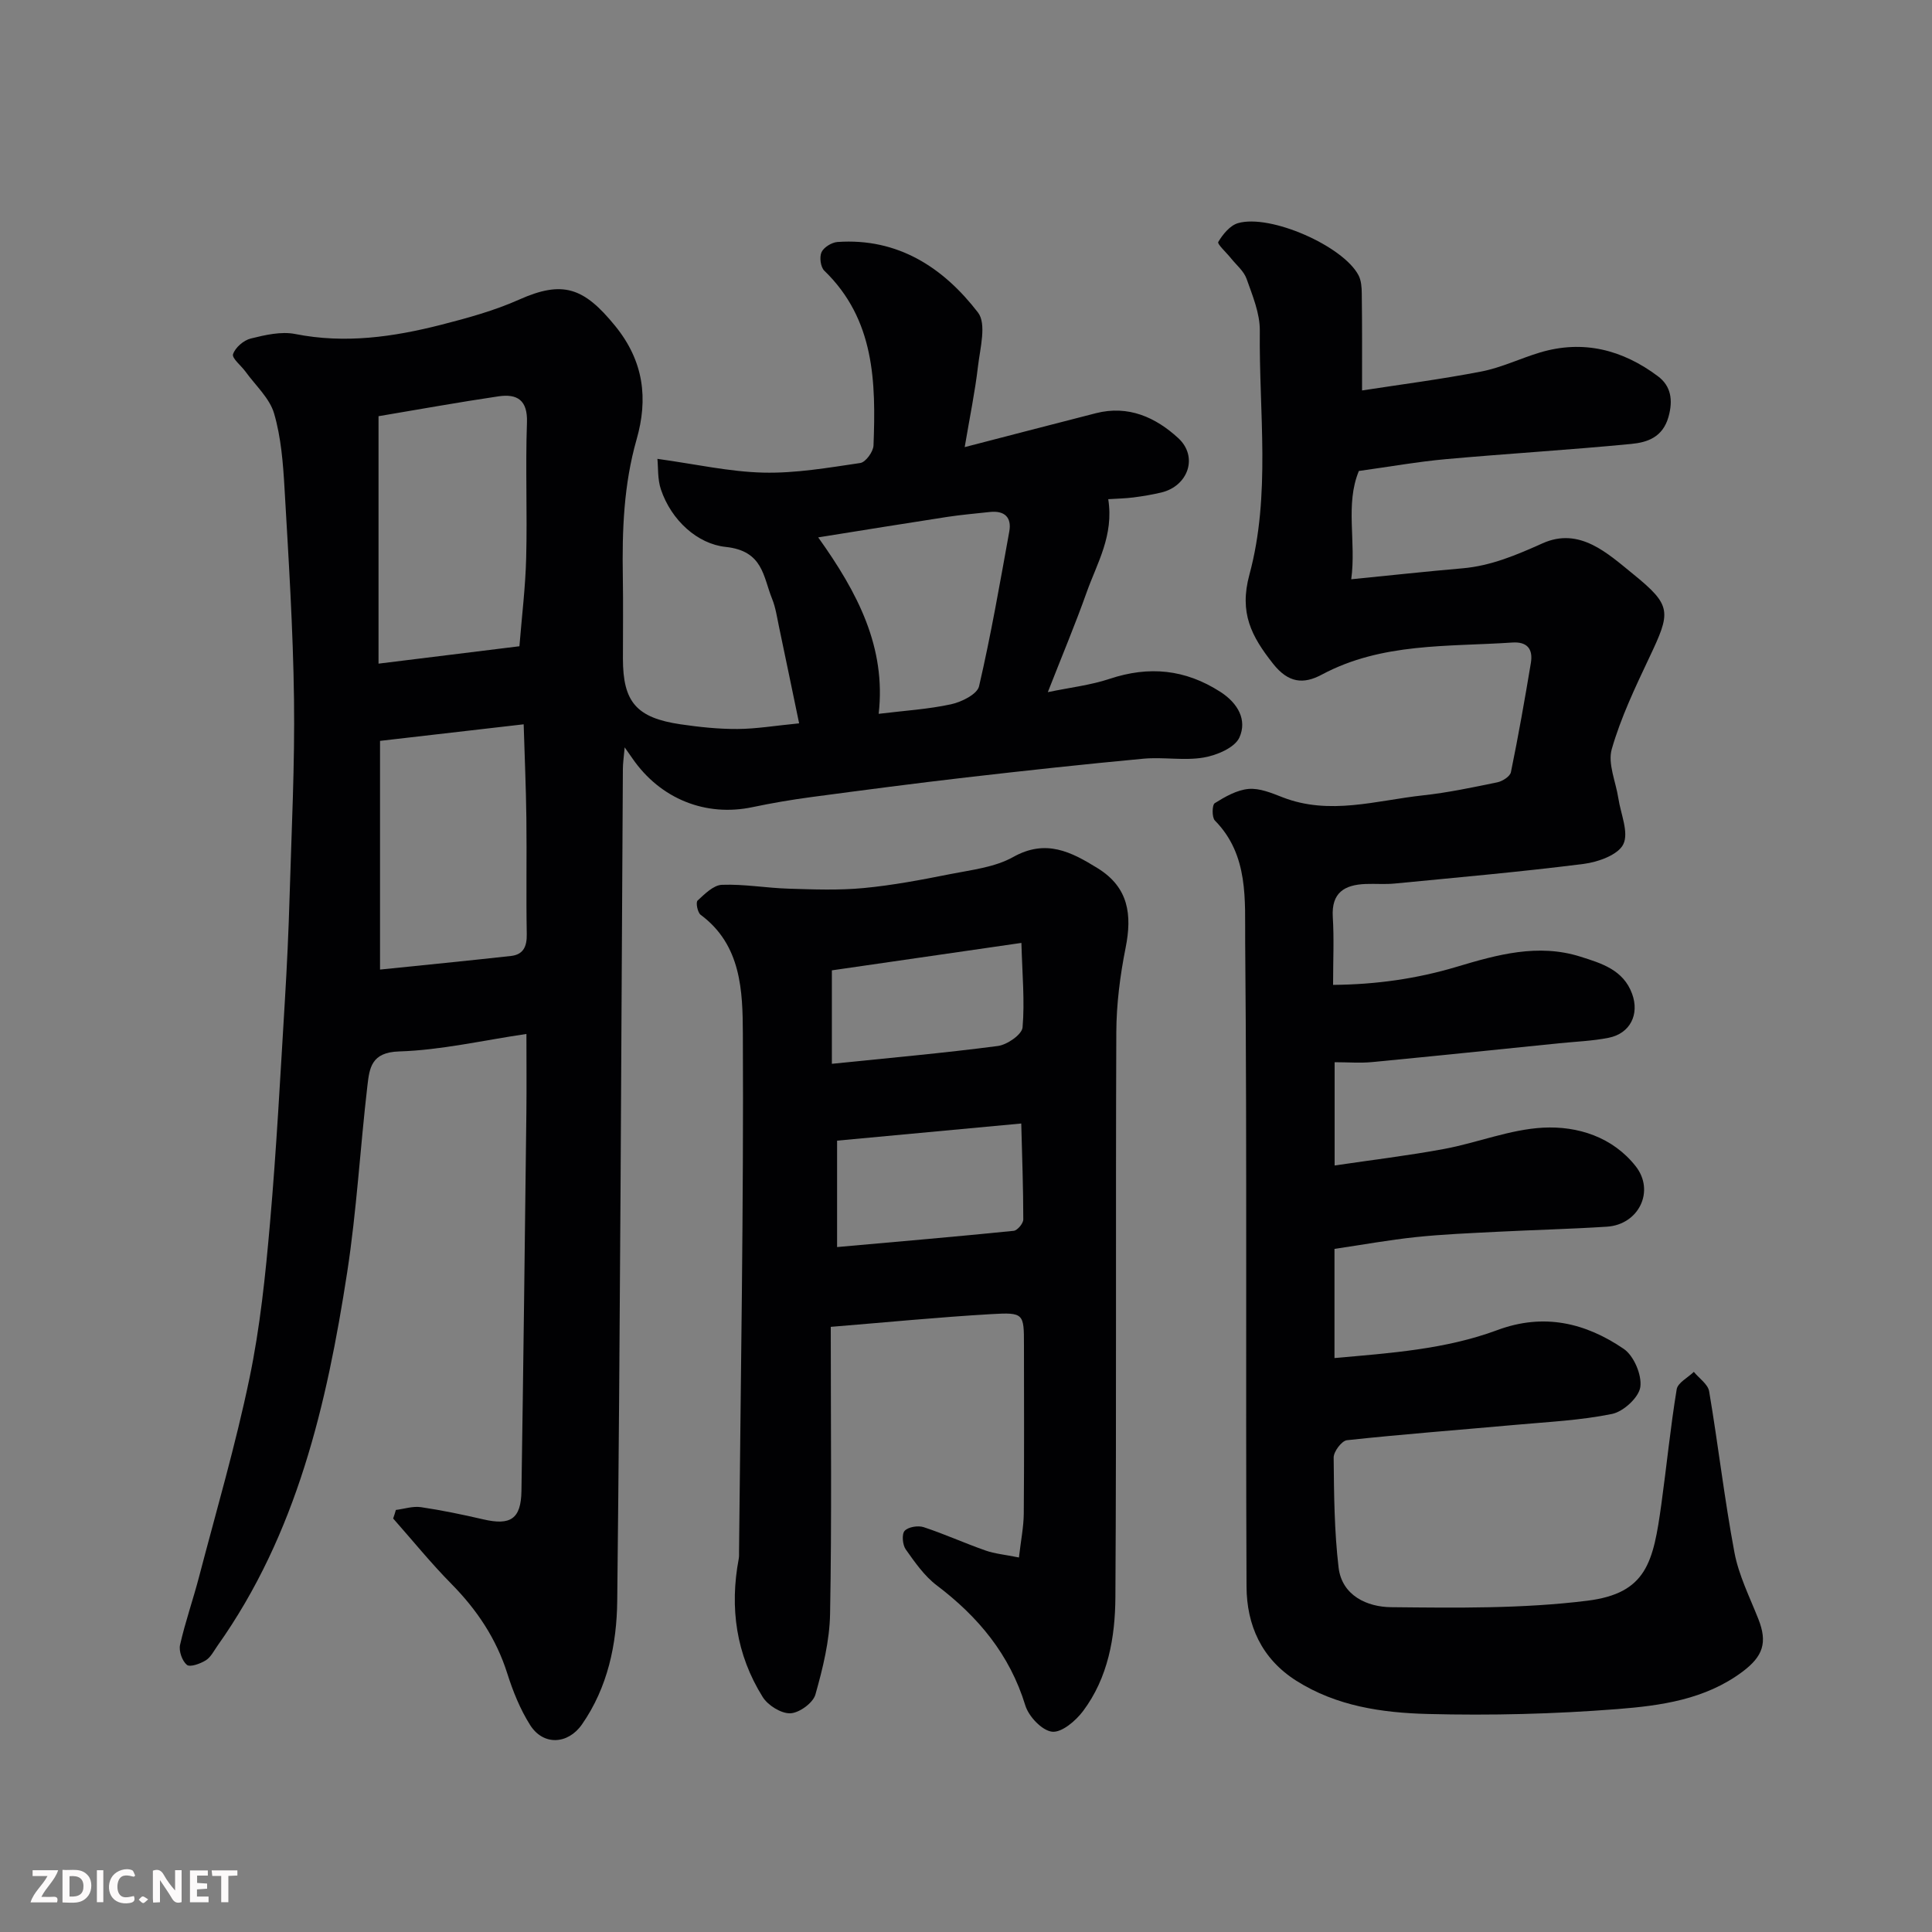 <svg enable-background="new 0 0 400 400" viewBox="0 0 400 400" xmlns="http://www.w3.org/2000/svg"><rect x="0" y="0" width="400" height="400" fill="#808080" stroke="none"/><path d="m81.96 312.62c1.73-.22 3.52-.82 5.18-.58 4.34.64 8.65 1.54 12.93 2.53 5.64 1.31 7.8-.09 7.89-5.88.4-26.09.71-52.18 1.02-78.28.06-5.31.01-10.63.01-16.34-9.06 1.33-17.69 3.35-26.38 3.62-5.74.18-6.11 3.43-6.54 7.07-1.5 12.88-2.22 25.86-4.19 38.66-4.22 27.35-10.42 54.14-26.84 77.3-.75 1.06-1.39 2.38-2.43 3.03-1.14.71-3.27 1.48-3.92.94-.98-.81-1.7-2.87-1.41-4.14 1.07-4.75 2.7-9.37 3.93-14.08 3.58-13.68 7.57-27.29 10.44-41.12 2.2-10.55 3.31-21.36 4.25-32.12 1.34-15.27 2.14-30.59 3.07-45.89.44-7.26.78-14.53.99-21.8.4-13.6 1.09-27.2.91-40.8-.19-14.54-1.12-29.08-1.96-43.6-.3-5.22-.71-10.56-2.16-15.53-.93-3.18-3.84-5.79-5.89-8.63-.91-1.27-2.89-2.81-2.61-3.65.45-1.37 2.19-2.88 3.66-3.24 2.98-.74 6.29-1.51 9.2-.94 10.31 2.05 20.31.62 30.23-1.91 5.47-1.4 11.01-2.92 16.14-5.21 9.05-4.04 13.4-2.51 19.86 5.42 6 7.35 6.86 15.15 4.46 23.53-2.67 9.36-3.01 18.81-2.85 28.39.09 5.66.02 11.33.02 17 0 8.96 2.8 12.25 11.93 13.59 3.89.57 7.85.99 11.77.97 3.91-.02 7.82-.69 12.78-1.17-1.43-6.86-2.79-13.47-4.18-20.06-.4-1.91-.68-3.89-1.4-5.68-1.89-4.65-1.84-9.97-9.65-10.79-5.78-.61-11.22-5.46-13.39-11.91-.71-2.12-.54-4.54-.72-6.32 7.94 1.1 14.92 2.68 21.93 2.85 6.68.16 13.42-1.01 20.07-1.99 1.11-.16 2.69-2.33 2.74-3.63.5-13.11.27-26.08-10.19-36.19-.77-.75-1.04-2.82-.57-3.83.47-1.02 2.11-2.02 3.3-2.11 12.52-.87 21.93 5.3 29.09 14.6 1.81 2.35.44 7.4 0 11.15-.61 5.27-1.7 10.49-2.75 16.72 9.65-2.5 18.4-4.78 27.16-7.02 6.71-1.72 12.37.85 17.05 5.15 4.19 3.85 2.07 9.94-3.52 11.27-1.89.45-3.83.77-5.76 1.02-1.71.22-3.44.24-5.21.36 1.19 7.53-2.32 13.24-4.45 19.23-2.4 6.75-5.18 13.36-8.06 20.72 4.62-.96 8.85-1.44 12.79-2.75 8.16-2.72 15.65-1.99 22.93 2.69 3.7 2.38 5.56 5.86 3.95 9.44-.95 2.12-4.69 3.7-7.41 4.16-4.05.69-8.33-.14-12.46.24-12.25 1.14-24.48 2.47-36.7 3.88-10.74 1.24-21.46 2.65-32.17 4.08-4.04.54-8.08 1.23-12.07 2.07-9.68 2.05-19.08-1.7-24.85-10.07-.35-.51-.71-1.01-1.62-2.31-.18 2.08-.37 3.28-.37 4.49-.35 57.42-.53 114.85-1.17 172.27-.1 8.89-1.95 17.85-7.3 25.53-2.9 4.16-8.01 4.45-10.74.12-2.06-3.26-3.56-6.99-4.73-10.69-2.29-7.22-6.3-13.19-11.58-18.54-4.23-4.29-8.04-9-12.04-13.52.22-.61.39-1.19.56-1.77zm25.58-178.82c.5-6.22 1.25-12.27 1.4-18.33.24-9.32-.17-18.66.16-27.98.17-4.68-2.04-6-5.91-5.43-8.34 1.23-16.65 2.74-24.82 4.11v51.23c9.99-1.24 19.56-2.42 29.17-3.6zm.88 16.16c-10.39 1.2-19.74 2.28-29.74 3.43v47.35c8.93-.92 18.04-1.81 27.13-2.82 2.56-.29 3.3-1.98 3.25-4.54-.15-7.99.02-15.99-.08-23.99-.08-6.37-.36-12.74-.56-19.43zm73.5-2.17c5.37-.66 10.27-.95 15-1.98 2.17-.47 5.4-2.08 5.78-3.72 2.46-10.59 4.32-21.33 6.26-32.04.54-2.96-1-4.37-4.01-4.05-2.93.32-5.86.57-8.77 1.01-8.73 1.34-17.45 2.76-26.78 4.25 8.2 11.47 14.08 22.78 12.52 36.53z" fill="#010103"/><path d="m282 80.84c8.02-1.24 16.43-2.32 24.73-3.93 4.11-.8 8-2.69 12.04-3.91 9.01-2.72 17.18-.58 24.49 4.9 2.66 1.99 3.18 4.87 2.18 8.42-1.2 4.23-4.39 5.27-7.69 5.59-12.77 1.24-25.59 2-38.37 3.15-5.87.53-11.69 1.57-18.04 2.45-2.88 6.94-.52 14.56-1.58 22.42 8.1-.8 15.53-1.62 22.98-2.26 5.96-.51 11.22-2.76 16.65-5.19 7.64-3.42 13.45 2.09 18.68 6.33 8.15 6.61 7.88 7.87 3.38 17.37-2.91 6.16-5.88 12.4-7.75 18.91-.87 3.01.84 6.76 1.36 10.18.49 3.23 2.21 7.08 1.03 9.52-1.07 2.2-5.22 3.69-8.19 4.07-13.02 1.65-26.11 2.8-39.18 4.07-1.98.19-4 .01-5.99.09-4.35.17-7.1 1.77-6.79 6.83.28 4.46.06 8.96.06 14.06 8.93-.08 17.35-1.27 25.65-3.76 8.34-2.5 16.8-4.85 25.54-2.09 4.34 1.37 8.91 2.72 10.72 7.7 1.56 4.27-.41 8.21-4.85 9.1-3.36.67-6.83.79-10.26 1.14-12.9 1.31-25.79 2.65-38.7 3.89-2.46.24-4.96.03-7.78.03v21.38c7.68-1.14 15.24-2.04 22.71-3.43 6.87-1.28 13.59-4.04 20.47-4.4 7.16-.37 14.37 1.94 19.13 7.96 4.08 5.15.65 12.11-5.91 12.54-7.59.49-15.2.67-22.8 1.06-5.6.29-11.22.51-16.79 1.1-5.52.58-11 1.58-16.84 2.44v22.6c11.54-1.03 22.95-1.79 33.72-5.79 9.64-3.58 18.26-1.5 26.18 3.9 2.09 1.43 3.77 5.4 3.42 7.89-.31 2.16-3.5 5.09-5.85 5.57-6.55 1.34-13.32 1.65-20.01 2.26-11.63 1.05-23.27 1.93-34.88 3.18-1.08.12-2.76 2.35-2.75 3.59.07 7.6.13 15.24 1.02 22.77.7 5.86 5.98 8.16 10.83 8.21 13.57.14 27.26.33 40.68-1.34 12.31-1.54 13.65-8.01 15.31-19.94 1.1-7.94 1.88-15.93 3.18-23.83.22-1.36 2.32-2.41 3.55-3.61 1.09 1.34 2.92 2.55 3.17 4.03 1.88 11.11 3.16 22.32 5.24 33.38.89 4.72 3.15 9.21 4.94 13.74 1.95 4.91.97 7.75-3.29 10.94-7.73 5.77-16.91 7.02-25.92 7.73-13.04 1.02-26.19 1.35-39.27 1.01-9.4-.25-18.85-1.6-27.19-6.89-7.22-4.58-10.25-11.53-10.29-19.49-.2-44.49.12-88.98-.28-133.47-.08-8.57.8-17.96-6.27-25.13-.64-.65-.59-3.24-.03-3.59 2.14-1.34 4.57-2.73 7-2.95 2.28-.2 4.77.84 7.02 1.72 9.77 3.81 19.43.66 29.09-.39 5.17-.56 10.3-1.65 15.4-2.7 1.07-.22 2.63-1.22 2.81-2.1 1.54-7.5 2.87-15.05 4.13-22.61.47-2.83-.7-4.45-3.87-4.23-13.36.9-26.98-.01-39.41 6.64-3.79 2.03-6.92 1.77-10.1-2.26-4.46-5.65-7.05-10.49-4.89-18.45 4.46-16.48 1.96-33.63 2.15-50.49.04-3.58-1.51-7.26-2.74-10.75-.57-1.6-2.12-2.86-3.24-4.26-.93-1.17-2.88-2.93-2.62-3.37.94-1.58 2.43-3.41 4.08-3.89 6.68-1.93 21.76 4.72 24.95 10.78.57 1.08.67 2.5.68 3.77.09 6.51.06 13.07.06 20.09z" fill="#010103"/><path d="m210.96 322.46c.41-3.59.97-6.31 1-9.04.1-11.66.05-23.32.04-34.98 0-6.44-.02-6.76-6.67-6.37-11.07.64-22.11 1.73-33.33 2.64 0 20.45.22 39.92-.14 59.39-.1 5.61-1.5 11.3-3.04 16.74-.49 1.74-3.35 3.81-5.19 3.88-1.9.07-4.64-1.64-5.72-3.37-5.5-8.8-6.88-18.47-4.96-28.64.09-.49.05-1 .06-1.5.34-35.74.97-71.49.79-107.23-.04-8.74-.29-18.34-8.74-24.58-.64-.48-1.04-2.57-.64-2.94 1.48-1.37 3.3-3.21 5.06-3.27 4.58-.17 9.18.66 13.78.8 5.19.16 10.42.36 15.57-.13 6-.57 11.95-1.7 17.87-2.88 4.43-.88 9.23-1.4 13.06-3.54 6.8-3.81 12.02-1.07 17.52 2.33 6.39 3.96 7.13 9.61 5.77 16.44-1.15 5.76-1.91 11.7-1.93 17.56-.16 38.97.05 77.95-.19 116.92-.05 8.3-1.51 16.67-6.71 23.59-1.52 2.02-4.42 4.48-6.4 4.25-2.09-.24-4.84-3.15-5.54-5.44-3.23-10.54-9.73-18.34-18.34-24.86-2.56-1.94-4.53-4.78-6.42-7.45-.66-.94-.85-3.14-.23-3.83.74-.82 2.77-1.15 3.94-.77 4.32 1.42 8.48 3.32 12.77 4.82 1.92.69 4.06.87 6.96 1.46zm-37.65-86.3v22.03c12.42-1.11 24.5-2.14 36.56-3.36.77-.08 1.99-1.53 1.99-2.35 0-6.48-.24-12.95-.42-19.87-13.47 1.26-25.58 2.39-38.13 3.55zm-1.08-15.91c11.87-1.22 23.15-2.22 34.37-3.69 1.92-.25 4.98-2.37 5.11-3.84.47-5.45-.06-10.99-.24-17.5-13.95 2.02-26.64 3.85-39.24 5.68z" fill="#010103"/><g fill="#fcfafa"><path d="m37.59 393.81c-.92.31-1.52.05-2-.78-.7-1.2-1.52-2.34-2.47-3.78v4.59c-.55.03-.95.05-1.41.07-.03-.37-.06-.64-.06-.91 0-1.91 0-3.81 0-5.7 1.13-.41 1.77-.03 2.29.91.62 1.11 1.38 2.14 2.31 3.19v-4.2h1.35v6.61z"/><path d="m12.94 393.88v-6.75c1.9.19 3.93-.54 5.37 1.29.8 1.01.78 2.88.03 3.97-1.37 1.97-3.4 1.51-5.4 1.49m1.45-1.22c2.04.12 2.92-.58 2.89-2.21-.03-1.51-.98-2.19-2.89-2z"/><path d="m11.81 393.87h-5.49c.68-2.18 2.47-3.48 3.51-5.45h-3.08v-1.21h5.29c-.71 2.13-2.44 3.48-3.47 5.51.86 0 1.63.04 2.39-.01.79-.05 1.14.21.85 1.16"/><path d="m39.33 393.86v-6.61h3.7v1.07h-2.22v1.52c.68.04 1.34.09 2.07.13v1.07c-.72.05-1.38.09-2.1.14v1.48h2.4v1.19h-3.84z"/><path d="m27.71 388.56c-1.15-.3-2.46-.61-3.1.64-.37.73-.41 1.93-.06 2.67.63 1.35 1.99.93 3.17.68.35.94-.01 1.32-.93 1.46-1.62.25-3.05-.27-3.76-1.48-.73-1.24-.6-3.03.31-4.17.88-1.11 2.71-1.7 4-1.16.32.13.44.74.65 1.12-.1.08-.19.16-.28.24"/><path d="m49.15 387.24v1.07c-.59.02-1.17.05-1.87.08v5.44h-1.48v-5.44h-1.85c-.05-.4-.08-.73-.13-1.15z"/><path d="m20.06 387.21h1.33v6.62h-1.33z"/><path d="m30.68 393.25c-.49.38-.8.79-1.05.76-.32-.05-.6-.45-.9-.7.26-.24.51-.64.8-.67.29-.04.62.3 1.15.61"/></g></svg>